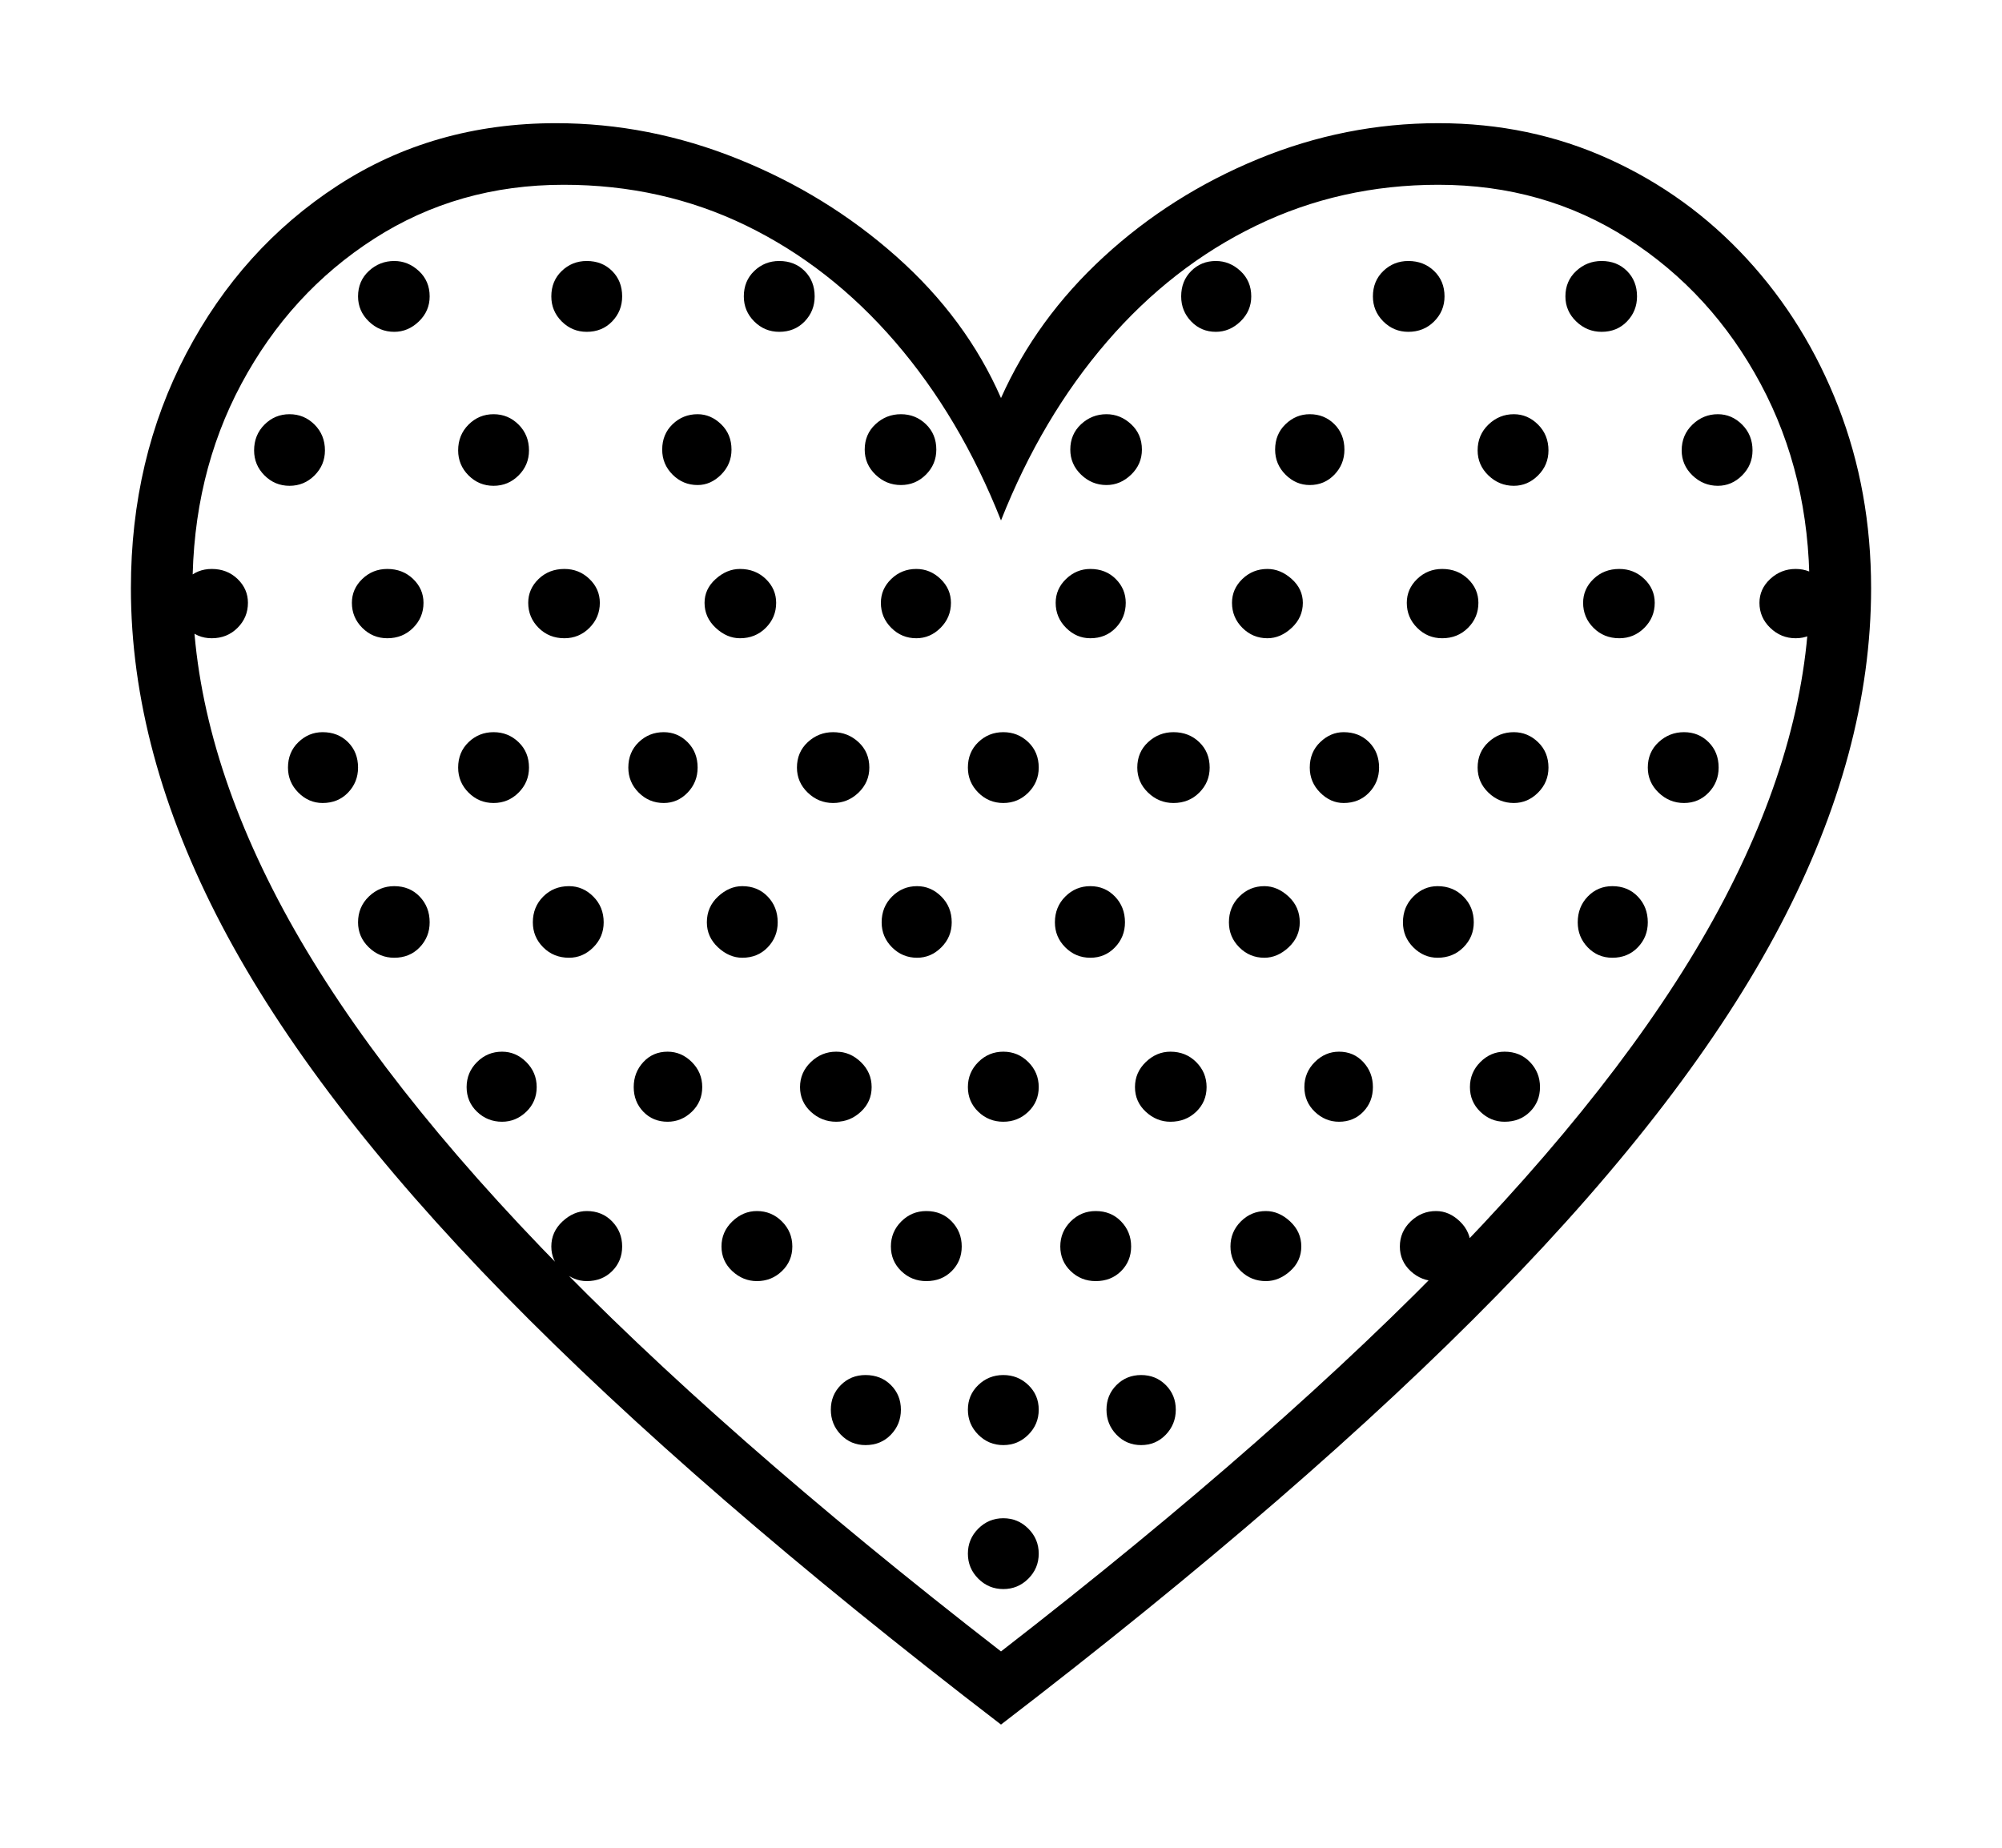 <svg xmlns="http://www.w3.org/2000/svg"
    viewBox="0 0 2600 2400">
  <!--
Copyright 2013, 2022 Google Inc. All Rights Reserved.
Noto is a trademark of Google Inc.
This Font Software is licensed under the SIL Open Font License, Version 1.1. This Font Software is distributed on an "AS IS" BASIS, WITHOUT WARRANTIES OR CONDITIONS OF ANY KIND, either express or implied. See the SIL Open Font License for the specific language, permissions and limitations governing your use of this Font Software.
http://scripts.sil.org/OFL
  -->
<path d="M1300 2240L1300 2240Q1695 1937 1944.5 1682 2194 1427 2312 1202 2430 977 2430 764L2430 764Q2430 638 2387.5 528.5 2345 419 2268.5 336 2192 253 2089.5 206.5 1987 160 1868 160L1868 160Q1747 160 1634 206.5 1521 253 1433.5 333.5 1346 414 1300 517L1300 517Q1255 414 1164.5 333.5 1074 253 958.5 206.5 843 160 722 160L722 160Q563 160 438.5 241 314 322 242 459 170 596 170 764L170 764Q170 977 288 1202 406 1427 655.5 1682 905 1937 1300 2240ZM762 1664L762 1664Q782 1664 795 1651 808 1638 808 1619L808 1619Q808 1600 795 1586.5 782 1573 762 1573L762 1573Q745 1573 730.5 1586.5 716 1600 716 1619L716 1619Q716 1638 730.5 1651 745 1664 762 1664ZM652 1457L652 1457Q633 1457 619.5 1444 606 1431 606 1412L606 1412Q606 1393 619.5 1379.5 633 1366 652 1366L652 1366Q670 1366 683.5 1379.5 697 1393 697 1412L697 1412Q697 1431 683.5 1444 670 1457 652 1457ZM1303 2064L1303 2064Q1284 2064 1270.5 2050.5 1257 2037 1257 2018L1257 2018Q1257 1999 1270.5 1985.5 1284 1972 1303 1972L1303 1972Q1322 1972 1335.5 1985.5 1349 1999 1349 2018L1349 2018Q1349 2037 1335.5 2050.5 1322 2064 1303 2064ZM1124 1877L1124 1877Q1105 1877 1092 1863.5 1079 1850 1079 1831L1079 1831Q1079 1812 1092 1799 1105 1786 1124 1786L1124 1786Q1144 1786 1157 1799 1170 1812 1170 1831L1170 1831Q1170 1850 1157 1863.5 1144 1877 1124 1877ZM512 1244L512 1244Q493 1244 479 1230.5 465 1217 465 1198L465 1198Q465 1178 479 1164.5 493 1151 512 1151L512 1151Q532 1151 545 1164.5 558 1178 558 1198L558 1198Q558 1217 545 1230.5 532 1244 512 1244ZM983 1664L983 1664Q965 1664 951 1651 937 1638 937 1619L937 1619Q937 1600 951 1586.5 965 1573 983 1573L983 1573Q1002 1573 1015.5 1586.5 1029 1600 1029 1619L1029 1619Q1029 1638 1015.5 1651 1002 1664 983 1664ZM419 1043L419 1043Q401 1043 387.5 1029.5 374 1016 374 997L374 997Q374 977 387.5 964 401 951 419 951L419 951Q439 951 452 964 465 977 465 997L465 997Q465 1016 452 1029.5 439 1043 419 1043ZM867 1457L867 1457Q848 1457 835.5 1444 823 1431 823 1412L823 1412Q823 1393 835.5 1379.5 848 1366 867 1366L867 1366Q885 1366 898.5 1379.5 912 1393 912 1412L912 1412Q912 1431 898.5 1444 885 1457 867 1457ZM1303 1877L1303 1877Q1284 1877 1270.5 1863.5 1257 1850 1257 1831L1257 1831Q1257 1812 1270.5 1799 1284 1786 1303 1786L1303 1786Q1322 1786 1335.5 1799 1349 1812 1349 1831L1349 1831Q1349 1850 1335.5 1863.5 1322 1877 1303 1877ZM275 829L275 829Q295 829 308.5 815.5 322 802 322 783L322 783Q322 765 308.5 752 295 739 275 739L275 739Q256 739 243 752 230 765 230 783L230 783Q230 802 243 815.5 256 829 275 829ZM739 1244L739 1244Q719 1244 705.5 1230.5 692 1217 692 1198L692 1198Q692 1178 705.5 1164.5 719 1151 739 1151L739 1151Q757 1151 770.5 1164.5 784 1178 784 1198L784 1198Q784 1217 770.5 1230.5 757 1244 739 1244ZM1203 1664L1203 1664Q1184 1664 1170.5 1651 1157 1638 1157 1619L1157 1619Q1157 1600 1170.5 1586.5 1184 1573 1203 1573L1203 1573Q1223 1573 1236 1586.5 1249 1600 1249 1619L1249 1619Q1249 1638 1236 1651 1223 1664 1203 1664ZM641 1043L641 1043Q622 1043 608.5 1029.5 595 1016 595 997L595 997Q595 977 608.5 964 622 951 641 951L641 951Q660 951 673.5 964 687 977 687 997L687 997Q687 1016 673.5 1029.5 660 1043 641 1043ZM1482 1877L1482 1877Q1463 1877 1450 1863.5 1437 1850 1437 1831L1437 1831Q1437 1812 1450 1799 1463 1786 1482 1786L1482 1786Q1501 1786 1514 1799 1527 1812 1527 1831L1527 1831Q1527 1850 1514 1863.5 1501 1877 1482 1877ZM1086 1457L1086 1457Q1067 1457 1053 1444 1039 1431 1039 1412L1039 1412Q1039 1393 1053 1379.5 1067 1366 1086 1366L1086 1366Q1104 1366 1118 1379.5 1132 1393 1132 1412L1132 1412Q1132 1431 1118 1444 1104 1457 1086 1457ZM503 829L503 829Q484 829 470.5 815.5 457 802 457 783L457 783Q457 765 470.5 752 484 739 503 739L503 739Q523 739 536.5 752 550 765 550 783L550 783Q550 802 536.5 815.5 523 829 503 829ZM964 1244L964 1244Q947 1244 932.5 1230.5 918 1217 918 1198L918 1198Q918 1178 932.5 1164.5 947 1151 964 1151L964 1151Q984 1151 997 1164.5 1010 1178 1010 1198L1010 1198Q1010 1217 997 1230.5 984 1244 964 1244ZM376 631L376 631Q357 631 343.5 617.5 330 604 330 585L330 585Q330 565 343.5 551.5 357 538 376 538L376 538Q395 538 408.5 551.5 422 565 422 585L422 585Q422 604 408.5 617.5 395 631 376 631ZM1423 1664L1423 1664Q1404 1664 1390.5 1651 1377 1638 1377 1619L1377 1619Q1377 1600 1390.5 1586.5 1404 1573 1423 1573L1423 1573Q1443 1573 1456 1586.5 1469 1600 1469 1619L1469 1619Q1469 1638 1456 1651 1443 1664 1423 1664ZM862 1043L862 1043Q843 1043 829.5 1029.5 816 1016 816 997L816 997Q816 977 829.5 964 843 951 862 951L862 951Q880 951 893 964 906 977 906 997L906 997Q906 1016 893 1029.5 880 1043 862 1043ZM1303 1457L1303 1457Q1284 1457 1270.5 1444 1257 1431 1257 1412L1257 1412Q1257 1393 1270.5 1379.5 1284 1366 1303 1366L1303 1366Q1322 1366 1335.5 1379.5 1349 1393 1349 1412L1349 1412Q1349 1431 1335.5 1444 1322 1457 1303 1457ZM733 829L733 829Q713 829 699.5 815.5 686 802 686 783L686 783Q686 765 699.5 752 713 739 733 739L733 739Q752 739 765.5 752 779 765 779 783L779 783Q779 802 765.5 815.5 752 829 733 829ZM1191 1244L1191 1244Q1172 1244 1158.5 1230.5 1145 1217 1145 1198L1145 1198Q1145 1178 1158.5 1164.5 1172 1151 1191 1151L1191 1151Q1209 1151 1222.5 1164.5 1236 1178 1236 1198L1236 1198Q1236 1217 1222.5 1230.5 1209 1244 1191 1244ZM1644 1664L1644 1664Q1625 1664 1611.5 1651 1598 1638 1598 1619L1598 1619Q1598 1600 1611.5 1586.5 1625 1573 1644 1573L1644 1573Q1661 1573 1675.5 1586.5 1690 1600 1690 1619L1690 1619Q1690 1638 1675.5 1651 1661 1664 1644 1664ZM641 631L641 631Q622 631 608.5 617.5 595 604 595 585L595 585Q595 565 608.5 551.5 622 538 641 538L641 538Q660 538 673.5 551.5 687 565 687 585L687 585Q687 604 673.5 617.5 660 631 641 631ZM1082 1043L1082 1043Q1063 1043 1049 1029.5 1035 1016 1035 997L1035 997Q1035 977 1049 964 1063 951 1082 951L1082 951Q1101 951 1115 964 1129 977 1129 997L1129 997Q1129 1016 1115 1029.5 1101 1043 1082 1043ZM1300 2145L1300 2145Q935 1862 703 1620.5 471 1379 360.5 1167.5 250 956 250 764L250 764Q250 617 313.5 498.5 377 380 486 310 595 240 732 240L732 240Q860 240 969 293 1078 346 1162.5 444 1247 542 1300 676L1300 676Q1353 542 1437.5 444 1522 346 1631.5 293 1741 240 1868 240L1868 240Q2005 240 2114 310 2223 380 2286.5 498.5 2350 617 2350 764L2350 764Q2350 956 2239.5 1167.5 2129 1379 1897 1620.5 1665 1862 1300 2145ZM1520 1457L1520 1457Q1502 1457 1488 1444 1474 1431 1474 1412L1474 1412Q1474 1393 1488 1379.5 1502 1366 1520 1366L1520 1366Q1540 1366 1553.5 1379.5 1567 1393 1567 1412L1567 1412Q1567 1431 1553.5 1444 1540 1457 1520 1457ZM512 431L512 431Q530 431 544 417.5 558 404 558 385L558 385Q558 365 544 352 530 339 512 339L512 339Q493 339 479 352 465 365 465 385L465 385Q465 404 479 417.5 493 431 512 431ZM961 829L961 829Q944 829 929.5 815.5 915 802 915 783L915 783Q915 765 929.5 752 944 739 961 739L961 739Q981 739 994.5 752 1008 765 1008 783L1008 783Q1008 802 994.5 815.5 981 829 961 829ZM1416 1244L1416 1244Q1397 1244 1383.5 1230.5 1370 1217 1370 1198L1370 1198Q1370 1178 1383.5 1164.5 1397 1151 1416 1151L1416 1151Q1435 1151 1448 1164.5 1461 1178 1461 1198L1461 1198Q1461 1217 1448 1230.5 1435 1244 1416 1244ZM1865 1664L1865 1664Q1882 1664 1896 1651 1910 1638 1910 1619L1910 1619Q1910 1600 1896 1586.5 1882 1573 1865 1573L1865 1573Q1846 1573 1832 1586.5 1818 1600 1818 1619L1818 1619Q1818 1638 1832 1651 1846 1664 1865 1664ZM1303 1043L1303 1043Q1284 1043 1270.5 1029.5 1257 1016 1257 997L1257 997Q1257 977 1270.5 964 1284 951 1303 951L1303 951Q1322 951 1335.5 964 1349 977 1349 997L1349 997Q1349 1016 1335.5 1029.5 1322 1043 1303 1043ZM906 630L906 630Q887 630 873.5 616.5 860 603 860 584L860 584Q860 564 873.5 551 887 538 906 538L906 538Q923 538 936.5 551 950 564 950 584L950 584Q950 603 936.5 616.5 923 630 906 630ZM1739 1457L1739 1457Q1721 1457 1707.5 1444 1694 1431 1694 1412L1694 1412Q1694 1393 1707.5 1379.5 1721 1366 1739 1366L1739 1366Q1758 1366 1770.5 1379.5 1783 1393 1783 1412L1783 1412Q1783 1431 1770.5 1444 1758 1457 1739 1457ZM762 431L762 431Q743 431 729.5 417.5 716 404 716 385L716 385Q716 365 729.5 352 743 339 762 339L762 339Q782 339 795 352 808 365 808 385L808 385Q808 404 795 417.5 782 431 762 431ZM1190 829L1190 829Q1171 829 1157.5 815.5 1144 802 1144 783L1144 783Q1144 765 1157.5 752 1171 739 1190 739L1190 739Q1208 739 1221.5 752 1235 765 1235 783L1235 783Q1235 802 1221.5 815.5 1208 829 1190 829ZM1642 1244L1642 1244Q1623 1244 1609.5 1230.5 1596 1217 1596 1198L1596 1198Q1596 1178 1609.5 1164.5 1623 1151 1642 1151L1642 1151Q1659 1151 1673.5 1164.5 1688 1178 1688 1198L1688 1198Q1688 1217 1673.5 1230.5 1659 1244 1642 1244ZM1524 1043L1524 1043Q1505 1043 1491 1029.5 1477 1016 1477 997L1477 997Q1477 977 1491 964 1505 951 1524 951L1524 951Q1544 951 1557.5 964 1571 977 1571 997L1571 997Q1571 1016 1557.5 1029.5 1544 1043 1524 1043ZM1954 1457L1954 1457Q1936 1457 1922.5 1444 1909 1431 1909 1412L1909 1412Q1909 1393 1922.5 1379.5 1936 1366 1954 1366L1954 1366Q1974 1366 1987 1379.5 2000 1393 2000 1412L2000 1412Q2000 1431 1987 1444 1974 1457 1954 1457ZM1170 630L1170 630Q1151 630 1137 616.5 1123 603 1123 584L1123 584Q1123 564 1137 551 1151 538 1170 538L1170 538Q1189 538 1202.5 551 1216 564 1216 584L1216 584Q1216 603 1202.5 616.5 1189 630 1170 630ZM1012 431L1012 431Q1032 431 1045 417.5 1058 404 1058 385L1058 385Q1058 365 1045 352 1032 339 1012 339L1012 339Q993 339 979.5 352 966 365 966 385L966 385Q966 404 979.5 417.5 993 431 1012 431ZM1416 829L1416 829Q1398 829 1384.5 815.5 1371 802 1371 783L1371 783Q1371 765 1384.5 752 1398 739 1416 739L1416 739Q1436 739 1449 752 1462 765 1462 783L1462 783Q1462 802 1449 815.5 1436 829 1416 829ZM1867 1244L1867 1244Q1849 1244 1835.5 1230.5 1822 1217 1822 1198L1822 1198Q1822 1178 1835.5 1164.5 1849 1151 1867 1151L1867 1151Q1887 1151 1900.5 1164.5 1914 1178 1914 1198L1914 1198Q1914 1217 1900.5 1230.5 1887 1244 1867 1244ZM1745 1043L1745 1043Q1728 1043 1714.5 1029.5 1701 1016 1701 997L1701 997Q1701 977 1714.5 964 1728 951 1745 951L1745 951Q1765 951 1778 964 1791 977 1791 997L1791 997Q1791 1016 1778 1029.5 1765 1043 1745 1043ZM1437 630L1437 630Q1418 630 1404 616.5 1390 603 1390 584L1390 584Q1390 564 1404 551 1418 538 1437 538L1437 538Q1455 538 1469 551 1483 564 1483 584L1483 584Q1483 603 1469 616.5 1455 630 1437 630ZM1646 829L1646 829Q1627 829 1613.5 815.5 1600 802 1600 783L1600 783Q1600 765 1613.5 752 1627 739 1646 739L1646 739Q1663 739 1677.5 752 1692 765 1692 783L1692 783Q1692 802 1677.5 815.5 1663 829 1646 829ZM2094 1244L2094 1244Q2075 1244 2062 1230.5 2049 1217 2049 1198L2049 1198Q2049 1178 2062 1164.5 2075 1151 2094 1151L2094 1151Q2114 1151 2127 1164.5 2140 1178 2140 1198L2140 1198Q2140 1217 2127 1230.5 2114 1244 2094 1244ZM1966 1043L1966 1043Q1947 1043 1933 1029.5 1919 1016 1919 997L1919 997Q1919 977 1933 964 1947 951 1966 951L1966 951Q1984 951 1997.5 964 2011 977 2011 997L2011 997Q2011 1016 1997.5 1029.5 1984 1043 1966 1043ZM1873 829L1873 829Q1854 829 1840.5 815.5 1827 802 1827 783L1827 783Q1827 765 1840.5 752 1854 739 1873 739L1873 739Q1893 739 1906.5 752 1920 765 1920 783L1920 783Q1920 802 1906.5 815.5 1893 829 1873 829ZM1701 630L1701 630Q1683 630 1669.5 616.5 1656 603 1656 584L1656 584Q1656 564 1669.5 551 1683 538 1701 538L1701 538Q1720 538 1733 551 1746 564 1746 584L1746 584Q1746 603 1733 616.5 1720 630 1701 630ZM2187 1043L2187 1043Q2168 1043 2154 1029.5 2140 1016 2140 997L2140 997Q2140 977 2154 964 2168 951 2187 951L2187 951Q2206 951 2219 964 2232 977 2232 997L2232 997Q2232 1016 2219 1029.5 2206 1043 2187 1043ZM1579 431L1579 431Q1597 431 1611 417.5 1625 404 1625 385L1625 385Q1625 365 1611 352 1597 339 1579 339L1579 339Q1560 339 1547 352 1534 365 1534 385L1534 385Q1534 404 1547 417.5 1560 431 1579 431ZM2103 829L2103 829Q2083 829 2069.5 815.5 2056 802 2056 783L2056 783Q2056 765 2069.5 752 2083 739 2103 739L2103 739Q2122 739 2135.5 752 2149 765 2149 783L2149 783Q2149 802 2135.5 815.5 2122 829 2103 829ZM1966 631L1966 631Q1947 631 1933 617.5 1919 604 1919 585L1919 585Q1919 565 1933 551.5 1947 538 1966 538L1966 538Q1984 538 1997.5 551.5 2011 565 2011 585L2011 585Q2011 604 1997.5 617.5 1984 631 1966 631ZM1829 431L1829 431Q1810 431 1796.5 417.5 1783 404 1783 385L1783 385Q1783 365 1796.5 352 1810 339 1829 339L1829 339Q1849 339 1862.5 352 1876 365 1876 385L1876 385Q1876 404 1862.5 417.5 1849 431 1829 431ZM2332 829L2332 829Q2351 829 2364 815.5 2377 802 2377 783L2377 783Q2377 765 2364 752 2351 739 2332 739L2332 739Q2313 739 2299 752 2285 765 2285 783L2285 783Q2285 802 2299 815.5 2313 829 2332 829ZM2231 631L2231 631Q2212 631 2198 617.5 2184 604 2184 585L2184 585Q2184 565 2198 551.5 2212 538 2231 538L2231 538Q2249 538 2262.5 551.5 2276 565 2276 585L2276 585Q2276 604 2262.5 617.5 2249 631 2231 631ZM2080 431L2080 431Q2100 431 2113 417.5 2126 404 2126 385L2126 385Q2126 365 2113 352 2100 339 2080 339L2080 339Q2061 339 2047 352 2033 365 2033 385L2033 385Q2033 404 2047 417.5 2061 431 2080 431Z"/>
</svg>